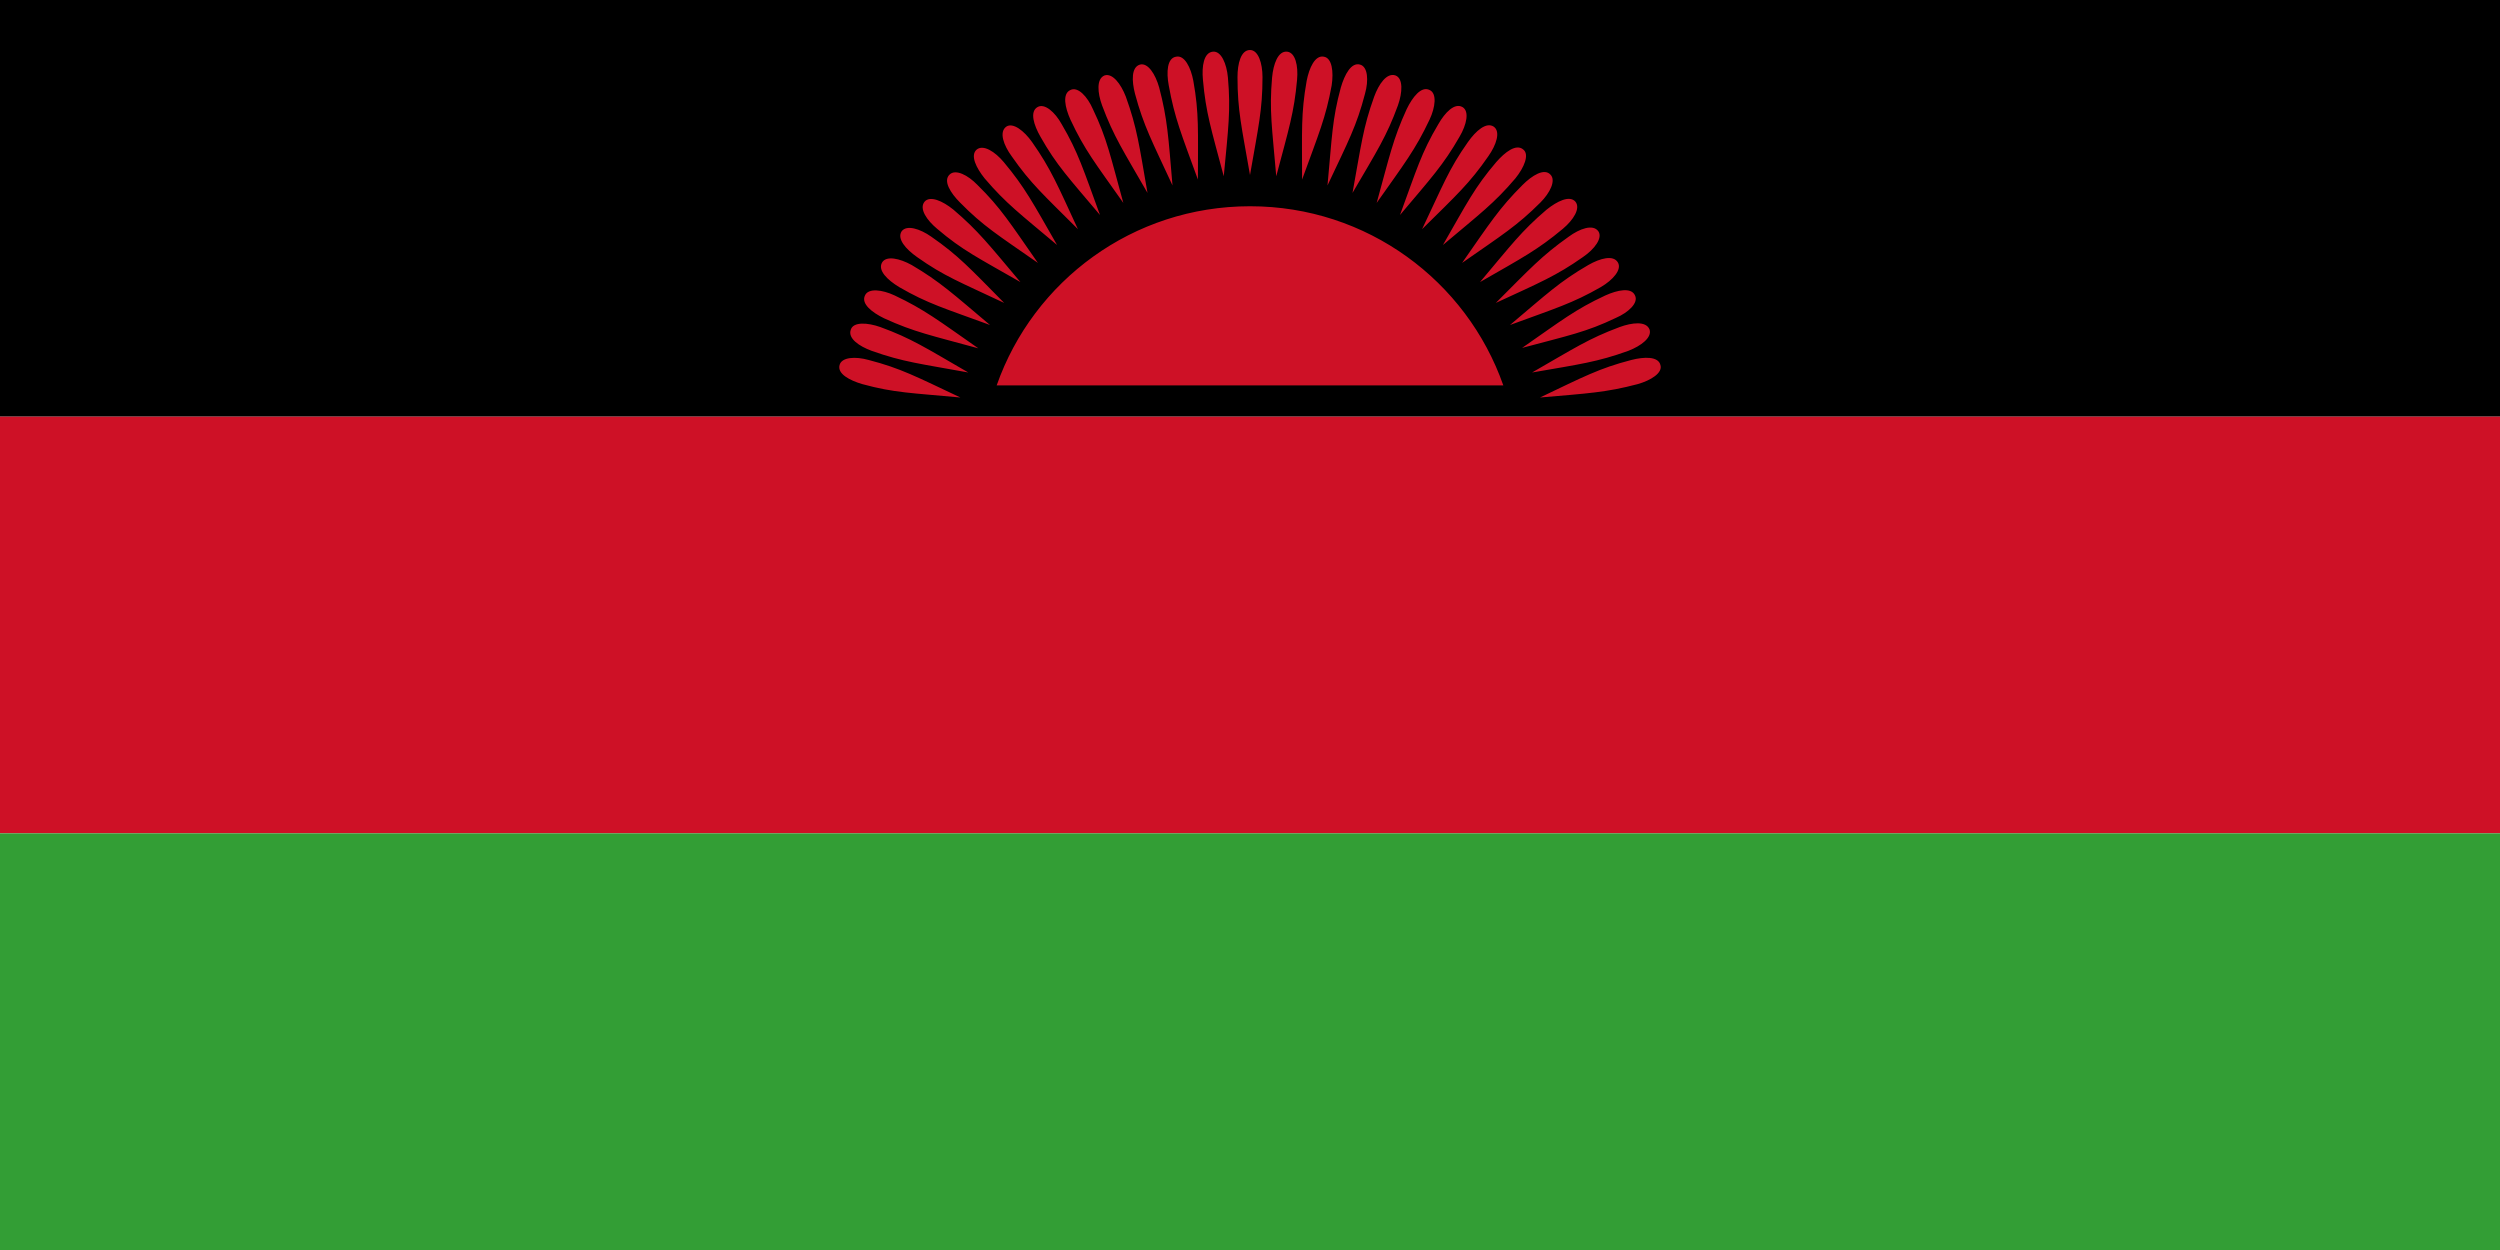 <?xml version="1.0"?>
<svg xmlns="http://www.w3.org/2000/svg" xmlns:xlink="http://www.w3.org/1999/xlink" version="1.1" width="720" height="360" viewBox="0 0 720 360">
<!-- Generated by Kreative Vexillo v1.0 -->
<style>
.black{fill:rgb(0,0,0);}
.green{fill:rgb(51,158,53);}
.red{fill:rgb(206,17,38);}
</style>
<defs>
<path id="sun" d="M 0.0 0.12 C -0.022 0.12 -0.03 0.153 -0.03 0.185 C -0.03 0.265 -0.02 0.305 0.0 0.42 C 0.02 0.305 0.03 0.264 0.03 0.185 C 0.03 0.152 0.02 0.12 0.0 0.12 M 0.089 0.124 C 0.067 0.122 0.056 0.154 0.053 0.186 C 0.046 0.266 0.053 0.306 0.063 0.423 C 0.093 0.31 0.106 0.27 0.113 0.191 C 0.116 0.158 0.109 0.126 0.089 0.124 M 0.177 0.136 C 0.156 0.132 0.142 0.163 0.136 0.194 C 0.122 0.273 0.125 0.314 0.125 0.431 C 0.165 0.321 0.182 0.282 0.196 0.205 C 0.201 0.172 0.197 0.139 0.177 0.136 M 0.264 0.155 C 0.243 0.149 0.227 0.179 0.218 0.21 C 0.197 0.287 0.197 0.328 0.186 0.445 C 0.236 0.339 0.256 0.302 0.276 0.225 C 0.285 0.193 0.283 0.16 0.264 0.155 M 0.349 0.181 C 0.328 0.174 0.309 0.202 0.298 0.232 C 0.271 0.307 0.267 0.348 0.246 0.463 C 0.305 0.362 0.328 0.327 0.355 0.253 C 0.366 0.222 0.368 0.188 0.349 0.181 M 0.431 0.216 C 0.411 0.206 0.39 0.233 0.376 0.262 C 0.343 0.334 0.335 0.375 0.304 0.487 C 0.371 0.392 0.397 0.359 0.431 0.287 C 0.445 0.257 0.449 0.224 0.431 0.216 M 0.51 0.257 C 0.491 0.246 0.468 0.27 0.452 0.298 C 0.411 0.367 0.4 0.407 0.36 0.516 C 0.435 0.427 0.464 0.396 0.503 0.328 C 0.52 0.299 0.527 0.267 0.51 0.257 M 0.585 0.304 C 0.567 0.292 0.542 0.314 0.523 0.341 C 0.477 0.406 0.463 0.445 0.413 0.55 C 0.496 0.468 0.527 0.44 0.572 0.375 C 0.591 0.348 0.602 0.316 0.585 0.304 M 0.656 0.359 C 0.639 0.344 0.612 0.365 0.591 0.389 C 0.539 0.45 0.521 0.487 0.463 0.588 C 0.552 0.513 0.586 0.488 0.637 0.428 C 0.658 0.402 0.671 0.371 0.656 0.359 M 0.721 0.419 C 0.706 0.403 0.677 0.421 0.654 0.444 C 0.598 0.5 0.576 0.535 0.509 0.631 C 0.605 0.564 0.641 0.542 0.697 0.486 C 0.72 0.463 0.735 0.433 0.721 0.419 M 0.781 0.484 C 0.767 0.468 0.737 0.483 0.712 0.503 C 0.651 0.555 0.627 0.588 0.552 0.677 C 0.653 0.619 0.69 0.6 0.751 0.549 C 0.776 0.528 0.794 0.5 0.781 0.484 M 0.836 0.555 C 0.823 0.537 0.791 0.549 0.765 0.568 C 0.7 0.614 0.672 0.645 0.59 0.727 C 0.696 0.678 0.735 0.662 0.799 0.617 C 0.827 0.598 0.847 0.571 0.836 0.555 M 0.883 0.63 C 0.872 0.611 0.84 0.62 0.812 0.636 C 0.743 0.676 0.713 0.705 0.624 0.78 C 0.733 0.74 0.774 0.728 0.842 0.689 C 0.871 0.672 0.893 0.647 0.883 0.63 M 0.924 0.709 C 0.915 0.689 0.882 0.696 0.853 0.709 C 0.78 0.743 0.748 0.769 0.653 0.835 C 0.765 0.805 0.807 0.797 0.878 0.763 C 0.908 0.75 0.933 0.727 0.924 0.709 M 0.959 0.791 C 0.951 0.77 0.917 0.774 0.887 0.785 C 0.812 0.813 0.778 0.836 0.677 0.894 C 0.792 0.874 0.833 0.869 0.908 0.842 C 0.939 0.83 0.965 0.81 0.959 0.791 M 0.985 0.876 C 0.98 0.855 0.946 0.856 0.915 0.864 C 0.838 0.884 0.801 0.904 0.696 0.954 C 0.812 0.944 0.854 0.942 0.93 0.922 C 0.962 0.913 0.991 0.895 0.985 0.876 M -0.985 0.876 C -0.991 0.897 -0.961 0.913 -0.93 0.922 C -0.853 0.943 -0.812 0.943 -0.695 0.954 C -0.801 0.904 -0.838 0.884 -0.915 0.864 C -0.947 0.855 -0.98 0.857 -0.985 0.876 M -0.958 0.791 C -0.966 0.812 -0.938 0.831 -0.908 0.842 C -0.832 0.869 -0.791 0.873 -0.676 0.894 C -0.778 0.835 -0.813 0.812 -0.887 0.785 C -0.918 0.774 -0.952 0.772 -0.958 0.791 M -0.924 0.709 C -0.934 0.729 -0.907 0.75 -0.878 0.764 C -0.806 0.797 -0.765 0.805 -0.652 0.836 C -0.748 0.769 -0.781 0.743 -0.853 0.709 C -0.883 0.695 -0.916 0.691 -0.924 0.709 M -0.883 0.63 C -0.894 0.649 -0.87 0.672 -0.842 0.689 C -0.773 0.729 -0.733 0.74 -0.624 0.78 C -0.713 0.705 -0.744 0.676 -0.812 0.636 C -0.841 0.62 -0.873 0.613 -0.883 0.63 M -0.836 0.555 C -0.848 0.573 -0.826 0.598 -0.799 0.617 C -0.734 0.663 -0.696 0.677 -0.59 0.727 C -0.672 0.644 -0.7 0.613 -0.765 0.568 C -0.792 0.549 -0.824 0.539 -0.836 0.555 M -0.781 0.484 C -0.795 0.501 -0.775 0.529 -0.751 0.549 C -0.69 0.601 -0.652 0.619 -0.551 0.677 C -0.626 0.588 -0.652 0.554 -0.712 0.503 C -0.738 0.482 -0.768 0.469 -0.781 0.484 M -0.721 0.419 C -0.737 0.434 -0.719 0.463 -0.696 0.486 C -0.64 0.543 -0.605 0.564 -0.509 0.631 C -0.576 0.535 -0.598 0.499 -0.654 0.444 C -0.677 0.42 -0.707 0.405 -0.721 0.419 M -0.656 0.359 C -0.672 0.373 -0.657 0.403 -0.637 0.428 C -0.585 0.489 -0.552 0.513 -0.463 0.588 C -0.521 0.487 -0.54 0.45 -0.591 0.389 C -0.612 0.364 -0.64 0.346 -0.656 0.359 M -0.585 0.304 C -0.603 0.317 -0.591 0.349 -0.572 0.375 C -0.526 0.441 -0.495 0.468 -0.413 0.55 C -0.462 0.444 -0.478 0.405 -0.523 0.341 C -0.542 0.314 -0.569 0.293 -0.585 0.304 M -0.51 0.257 C -0.529 0.268 -0.519 0.3 -0.503 0.328 C -0.464 0.397 -0.435 0.427 -0.36 0.516 C -0.4 0.407 -0.412 0.366 -0.452 0.298 C -0.468 0.269 -0.493 0.247 -0.51 0.257 M -0.431 0.216 C -0.451 0.225 -0.444 0.258 -0.431 0.287 C -0.397 0.36 -0.371 0.392 -0.304 0.487 C -0.335 0.375 -0.343 0.333 -0.377 0.262 C -0.39 0.232 -0.413 0.207 -0.431 0.216 M -0.349 0.181 C -0.369 0.189 -0.366 0.223 -0.355 0.253 C -0.327 0.328 -0.304 0.362 -0.246 0.463 C -0.266 0.348 -0.271 0.307 -0.298 0.232 C -0.31 0.201 -0.33 0.175 -0.349 0.181 M -0.264 0.155 C -0.285 0.161 -0.284 0.194 -0.276 0.225 C -0.255 0.303 -0.235 0.339 -0.186 0.445 C -0.196 0.328 -0.198 0.286 -0.218 0.21 C -0.227 0.178 -0.245 0.15 -0.264 0.155 M -0.177 0.136 C -0.199 0.139 -0.201 0.173 -0.195 0.205 C -0.181 0.283 -0.165 0.321 -0.125 0.431 C -0.125 0.314 -0.122 0.272 -0.136 0.194 C -0.142 0.162 -0.157 0.132 -0.177 0.136 M -0.089 0.124 C -0.111 0.126 -0.116 0.159 -0.113 0.191 C -0.106 0.271 -0.093 0.31 -0.063 0.423 C -0.052 0.307 -0.046 0.265 -0.053 0.186 C -0.056 0.153 -0.069 0.122 -0.089 0.124 M 0.608 0.925 C 0.52 0.674 0.281 0.495 9.995699E-5 0.495 C -0.281 0.495 -0.52 0.674 -0.608 0.925 H 0.608 Z"/>
</defs>
<g>
<g>
<rect x="0" y="0" width="720" height="120" class="black"/>
<rect x="0" y="120" width="720" height="120" class="red"/>
<rect x="0" y="240" width="720" height="120" class="green"/>
</g>
<use xlink:href="#sun" transform="translate(360 0) scale(120 120) rotate(0)" class="red"/>
</g>
</svg>
